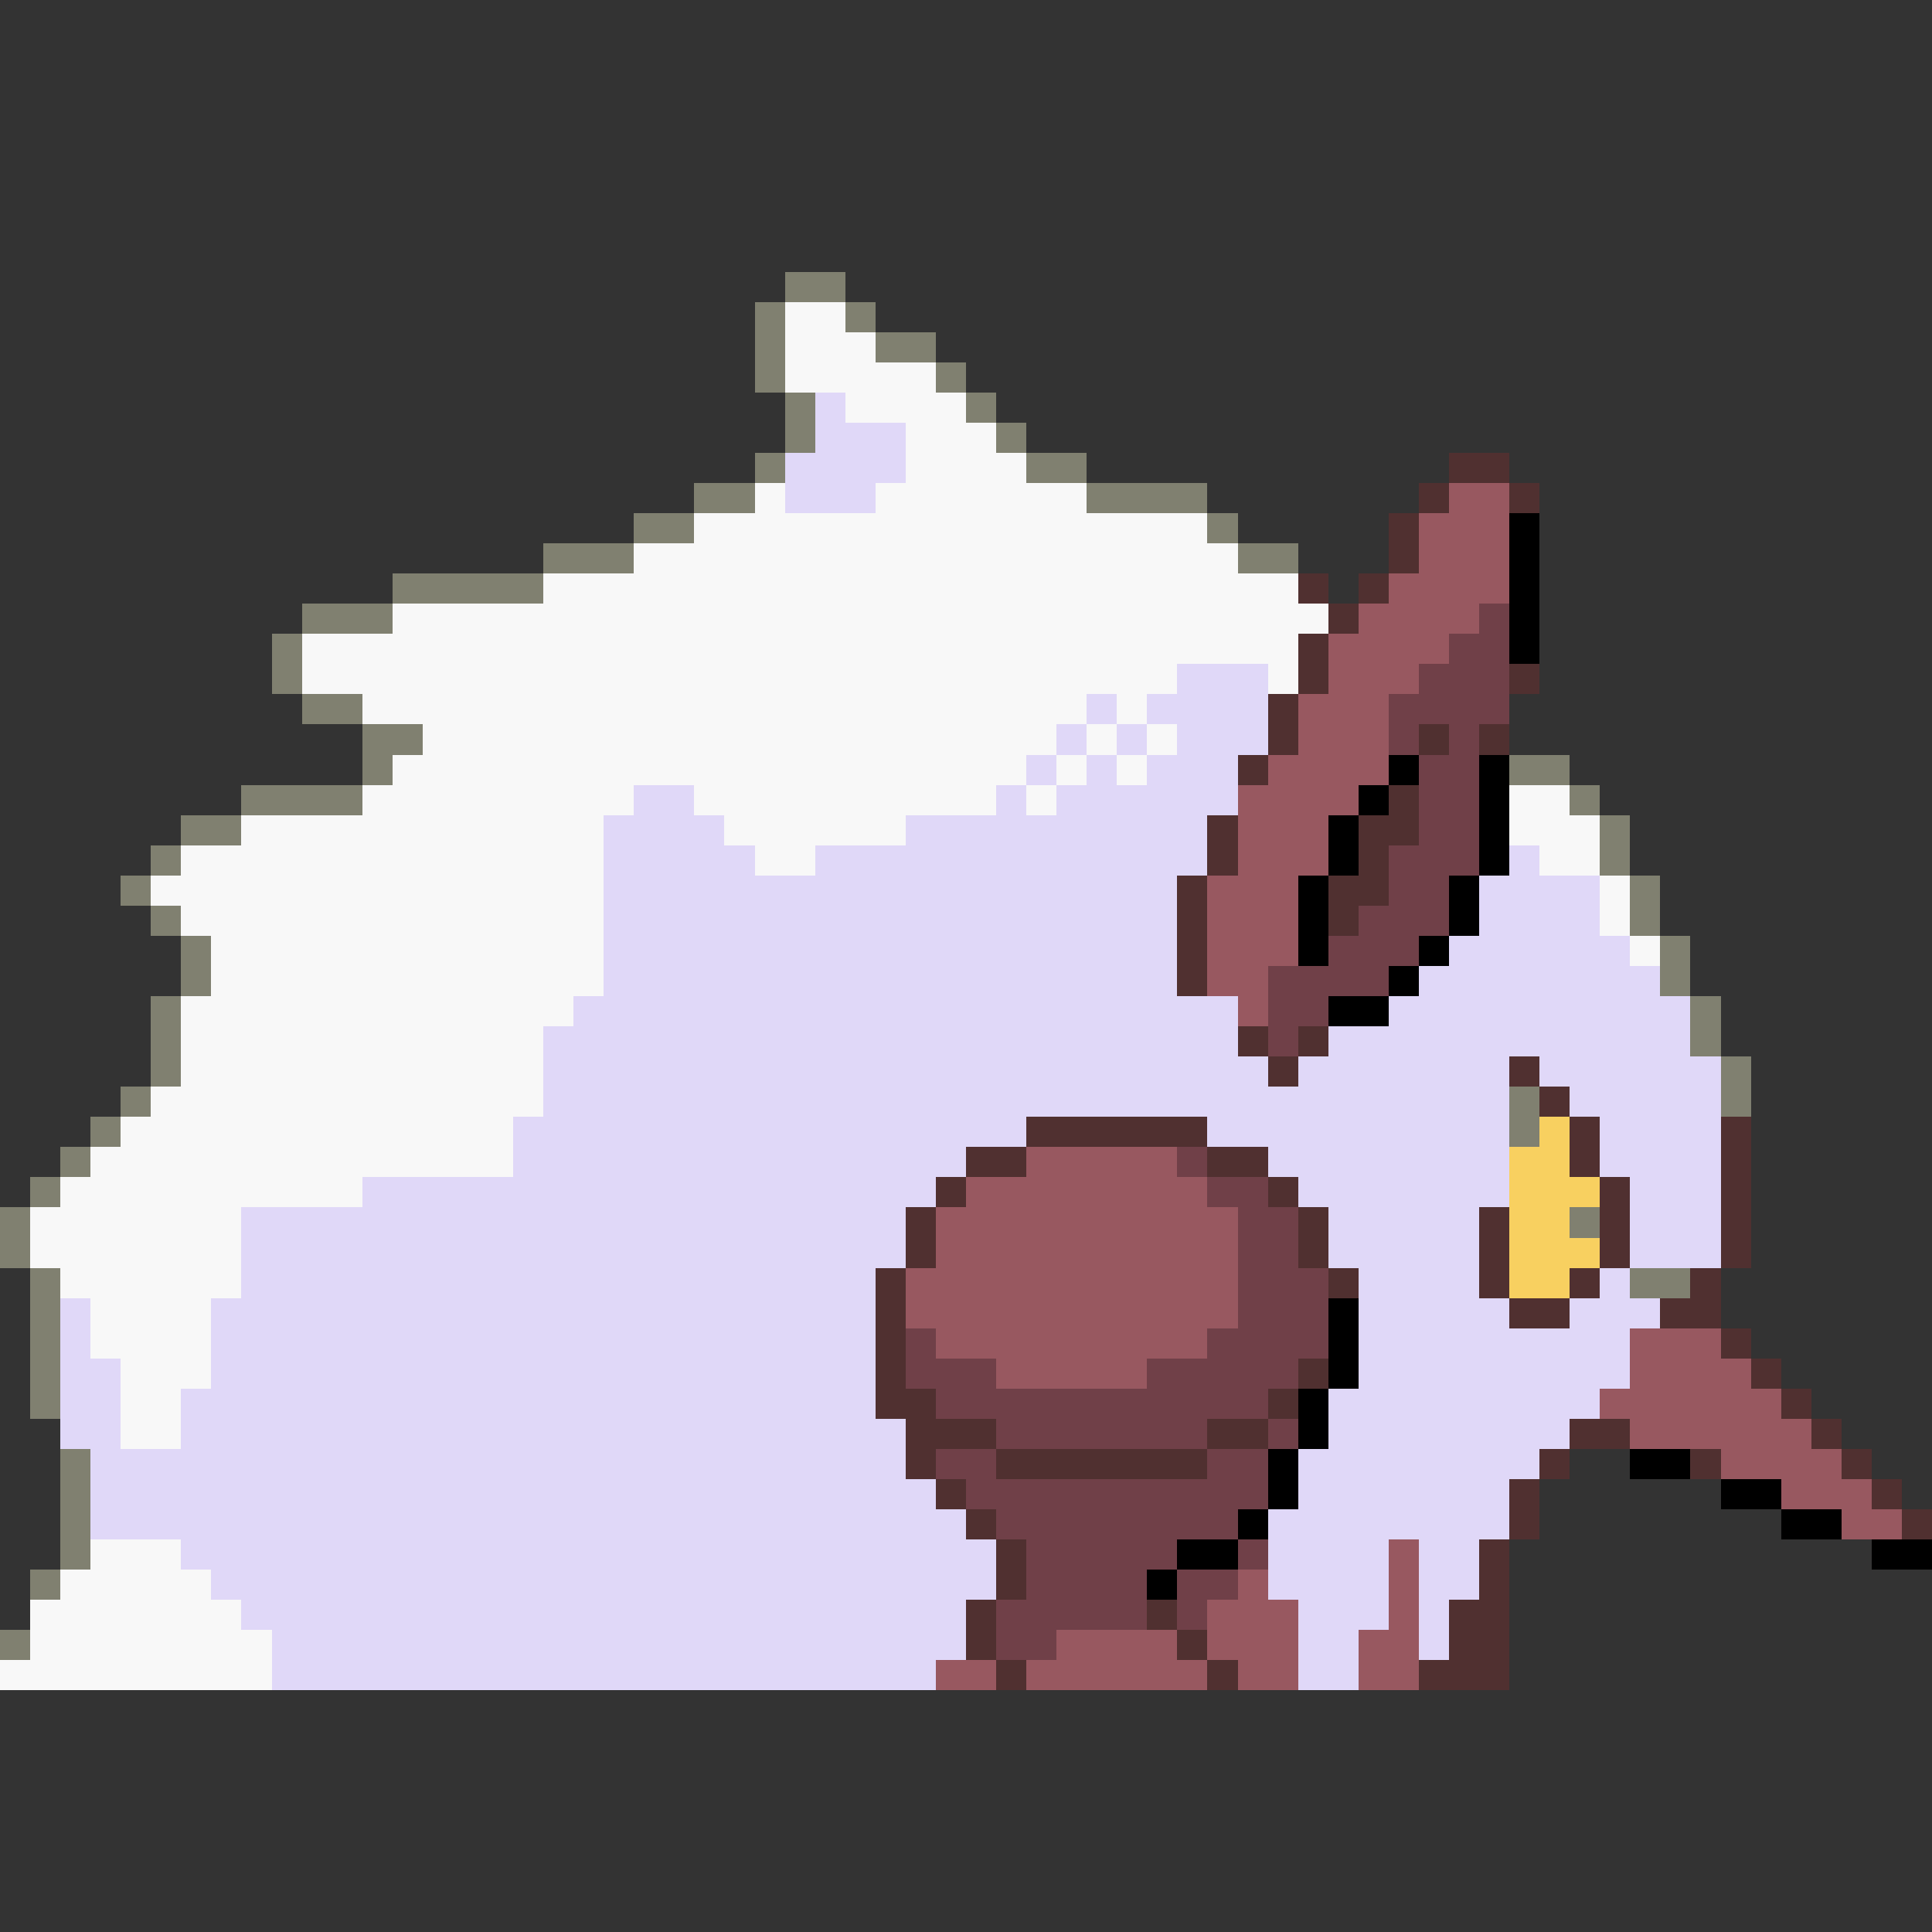 <svg xmlns="http://www.w3.org/2000/svg" viewBox="0 -0.5 64 64" shape-rendering="crispEdges">
<rect x="0" y="-0.5" width="64" height="64" fill="#333333" stroke="none"/>
<path stroke="#808070" d="M26 9h2M25 10h1M28 10h1M25 11h1M29 11h2M25 12h1M31 12h1M26 13h1M32 13h1M26 14h1M33 14h1M25 15h1M34 15h2M23 16h2M36 16h4M21 17h2M40 17h1M18 18h3M41 18h2M13 19h5M10 20h3M9 21h1M9 22h1M10 23h2M12 24h2M12 25h1M50 25h2M8 26h4M52 26h1M6 27h2M53 27h1M5 28h1M53 28h1M4 29h1M54 29h1M5 30h1M54 30h1M6 31h1M55 31h1M6 32h1M55 32h1M5 33h1M56 33h1M5 34h1M56 34h1M5 35h1M57 35h1M4 36h1M50 36h1M57 36h1M3 37h1M50 37h1M2 38h1M1 39h1M0 40h1M52 40h1M0 41h1M1 42h1M54 42h2M1 43h1M1 44h1M1 45h1M1 46h1M2 48h1M2 49h1M2 50h1M2 51h1M1 52h1M0 54h1" />
<path stroke="#f8f8f8" d="M26 10h2M26 11h3M26 12h5M28 13h4M30 14h3M30 15h4M25 16h1M29 16h7M23 17h17M21 18h20M18 19h25M13 20h31M10 21h33M10 22h29M42 22h1M12 23h24M37 23h1M14 24h21M36 24h1M38 24h1M13 25h21M35 25h1M37 25h1M12 26h9M23 26h10M34 26h1M50 26h2M8 27h12M24 27h6M50 27h3M6 28h14M25 28h2M51 28h2M5 29h15M53 29h1M6 30h14M53 30h1M7 31h13M54 31h1M7 32h13M6 33h13M6 34h12M6 35h12M5 36h13M4 37h13M3 38h14M2 39h10M1 40h7M1 41h7M2 42h6M3 43h4M3 44h4M4 45h3M4 46h2M4 47h2M3 51h3M2 52h5M1 53h7M1 54h8M0 55h9" />
<path stroke="#e0d8f8" d="M27 13h1M27 14h3M26 15h4M26 16h3M39 22h3M36 23h1M38 23h4M35 24h1M37 24h1M39 24h3M34 25h1M36 25h1M38 25h3M21 26h2M33 26h1M35 26h6M20 27h4M30 27h10M20 28h5M27 28h13M50 28h1M20 29h19M49 29h4M20 30h19M49 30h4M20 31h19M48 31h6M20 32h19M47 32h8M19 33h22M46 33h10M18 34h23M44 34h12M18 35h24M43 35h7M51 35h6M18 36h32M52 36h5M17 37h17M40 37h10M53 37h4M17 38h15M42 38h8M53 38h4M12 39h19M43 39h7M54 39h3M8 40h22M44 40h5M54 40h3M8 41h22M44 41h5M54 41h3M8 42h21M45 42h4M53 42h1M2 43h1M7 43h22M45 43h5M52 43h3M2 44h1M7 44h22M45 44h9M2 45h2M7 45h22M45 45h9M2 46h2M6 46h23M44 46h9M2 47h2M6 47h24M44 47h8M3 48h27M43 48h8M3 49h28M43 49h7M3 50h29M42 50h8M6 51h27M42 51h4M47 51h2M7 52h26M42 52h4M47 52h2M8 53h24M43 53h3M47 53h1M9 54h23M43 54h2M47 54h1M9 55h22M43 55h2" />
<path stroke="#503030" d="M48 15h2M47 16h1M50 16h1M46 17h1M46 18h1M43 19h1M45 19h1M44 20h1M43 21h1M43 22h1M50 22h1M42 23h1M42 24h1M47 24h1M49 24h1M41 25h1M46 26h1M40 27h1M45 27h2M40 28h1M45 28h1M39 29h1M44 29h2M39 30h1M44 30h1M39 31h1M39 32h1M41 34h1M43 34h1M42 35h1M50 35h1M51 36h1M34 37h6M52 37h1M57 37h1M32 38h2M40 38h2M52 38h1M57 38h1M31 39h1M42 39h1M53 39h1M57 39h1M30 40h1M43 40h1M49 40h1M53 40h1M57 40h1M30 41h1M43 41h1M49 41h1M53 41h1M57 41h1M29 42h1M44 42h1M49 42h1M52 42h1M56 42h1M29 43h1M50 43h2M55 43h2M29 44h1M57 44h1M29 45h1M43 45h1M58 45h1M29 46h2M42 46h1M59 46h1M30 47h3M40 47h2M52 47h2M60 47h1M30 48h1M33 48h7M51 48h1M56 48h1M61 48h1M31 49h1M50 49h1M62 49h1M32 50h1M50 50h1M63 50h1M33 51h1M49 51h1M33 52h1M49 52h1M32 53h1M38 53h1M48 53h2M32 54h1M39 54h1M48 54h2M33 55h1M40 55h1M47 55h3" />
<path stroke="#985860" d="M48 16h2M47 17h3M47 18h3M46 19h4M45 20h4M44 21h4M44 22h3M43 23h3M43 24h3M42 25h4M41 26h4M41 27h3M41 28h3M40 29h3M40 30h3M40 31h3M40 32h2M41 33h1M34 38h5M32 39h8M31 40h10M31 41h10M30 42h11M30 43h11M31 44h9M54 44h3M33 45h5M54 45h4M53 46h6M54 47h6M57 48h4M59 49h3M61 50h2M46 51h1M41 52h1M46 52h1M40 53h3M46 53h1M35 54h4M40 54h3M45 54h2M31 55h2M34 55h6M41 55h2M45 55h2" />
<path stroke="#000000" d="M50 17h1M50 18h1M50 19h1M50 20h1M50 21h1M46 25h1M49 25h1M45 26h1M49 26h1M44 27h1M49 27h1M44 28h1M49 28h1M43 29h1M48 29h1M43 30h1M48 30h1M43 31h1M47 31h1M46 32h1M44 33h2M44 43h1M44 44h1M44 45h1M43 46h1M43 47h1M42 48h1M54 48h2M42 49h1M57 49h2M41 50h1M59 50h2M39 51h2M62 51h2M38 52h1" />
<path stroke="#704048" d="M49 20h1M48 21h2M47 22h3M46 23h4M46 24h1M48 24h1M47 25h2M47 26h2M47 27h2M46 28h3M46 29h2M45 30h3M44 31h3M42 32h4M42 33h2M42 34h1M39 38h1M40 39h2M41 40h2M41 41h2M41 42h3M41 43h3M30 44h1M40 44h4M30 45h3M38 45h5M31 46h11M33 47h7M42 47h1M31 48h2M40 48h2M32 49h10M33 50h8M34 51h5M41 51h1M34 52h4M39 52h2M33 53h5M39 53h1M33 54h2" />
<path stroke="#f8d060" d="M51 37h1M50 38h2M50 39h3M50 40h2M50 41h3M50 42h2" />
</svg>